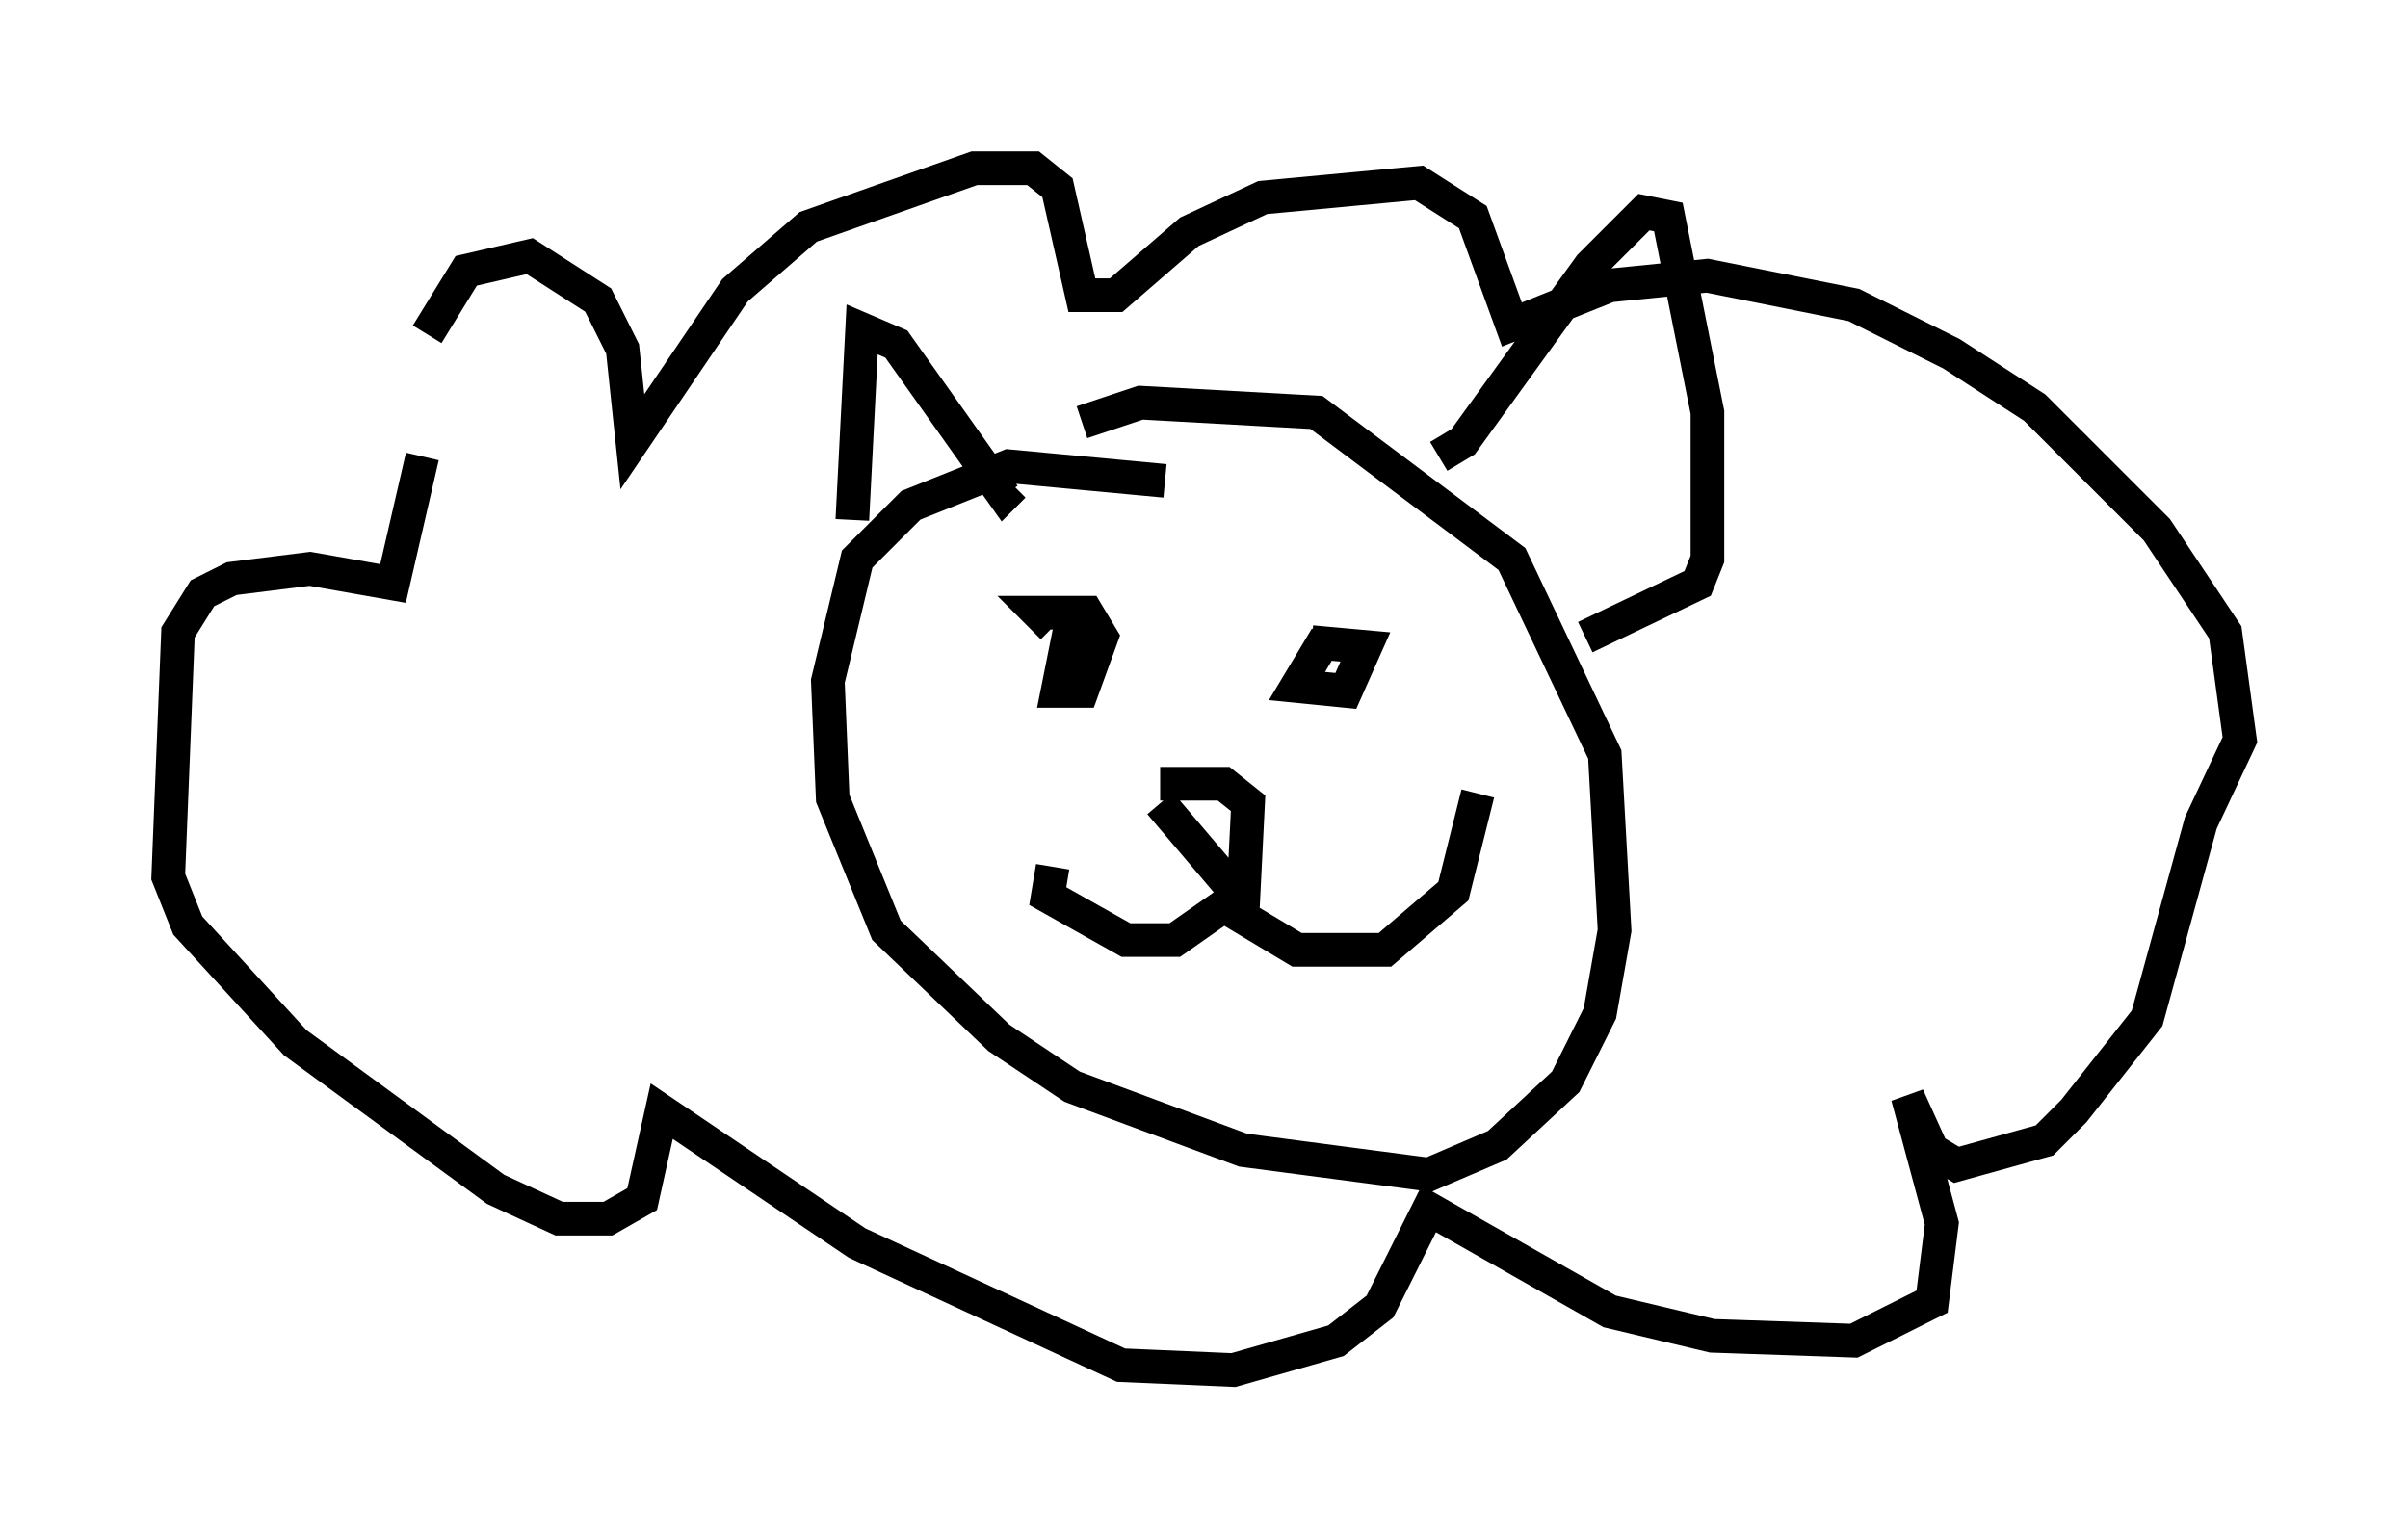 <?xml version="1.0" encoding="utf-8" ?>
<svg baseProfile="full" height="45.732" version="1.1" width="71.586" xmlns="http://www.w3.org/2000/svg" xmlns:ev="http://www.w3.org/2001/xml-events" xmlns:xlink="http://www.w3.org/1999/xlink"><defs /><rect fill="white" height="45.732" width="71.586" x="0" y="0" /><path d="M11.101, 15.313 m1.598, -5.374 l1.162, -1.888 1.888, -0.436 l2.034, 1.307 0.726, 1.453 l0.291, 2.76 3.05, -4.503 l2.179, -1.888 4.939, -1.743 l1.743, 0.0 0.726, 0.581 l0.726, 3.196 1.017, 0.0 l2.179, -1.888 2.179, -1.017 l4.648, -0.436 1.598, 1.017 l1.162, 3.196 2.905, -1.162 l2.905, -0.291 4.358, 0.872 l2.905, 1.453 2.469, 1.598 l3.631, 3.631 2.034, 3.05 l0.436, 3.196 -1.162, 2.469 l-1.598, 5.81 -2.179, 2.76 l-0.872, 0.872 -2.615, 0.726 l-0.726, -0.436 -0.726, -1.598 l1.017, 3.777 -0.291, 2.324 l-2.324, 1.162 -4.212, -0.145 l-3.05, -0.726 -5.374, -3.05 l-1.453, 2.905 -1.307, 1.017 l-3.05, 0.872 -3.341, -0.145 l-7.844, -3.631 -5.81, -3.922 l-0.581, 2.615 -1.017, 0.581 l-1.453, 0.0 -1.888, -0.872 l-5.955, -4.358 -3.196, -3.486 l-0.581, -1.453 0.291, -7.263 l0.726, -1.162 0.872, -0.436 l2.324, -0.291 2.469, 0.436 l0.872, -3.777 m22.078, 0.726 l-4.648, -0.436 -2.905, 1.162 l-1.598, 1.598 -0.872, 3.631 l0.145, 3.486 1.598, 3.922 l3.341, 3.196 2.179, 1.453 l5.084, 1.888 5.52, 0.726 l2.034, -0.872 2.034, -1.888 l1.017, -2.034 0.436, -2.469 l-0.291, -5.229 -2.76, -5.81 l-5.81, -4.358 -5.229, -0.291 l-1.743, 0.581 m-6.827, 2.905 l0.291, -5.665 1.017, 0.436 l3.196, 4.503 0.291, -0.291 m12.637, -0.872 l0.726, -0.436 3.777, -5.229 l1.598, -1.598 0.726, 0.145 l1.162, 5.81 0.0, 4.358 l-0.291, 0.726 -3.341, 1.598 m-15.251, -0.581 l-0.436, 2.179 0.726, 0.0 l0.581, -1.598 -0.436, -0.726 l-1.453, 0.0 0.436, 0.436 m8.134, 0.291 l-0.872, 1.453 1.453, 0.145 l0.581, -1.307 -1.598, -0.145 m-4.503, 4.793 l2.469, 2.905 0.145, -2.905 l-0.726, -0.581 -1.888, 0.0 m-3.196, 2.469 l-0.145, 0.872 2.324, 1.307 l1.453, 0.0 1.453, -1.017 l2.179, 1.307 2.615, 0.0 l2.034, -1.743 0.726, -2.905 " fill="none" stroke="black" stroke-width="1" /></svg>